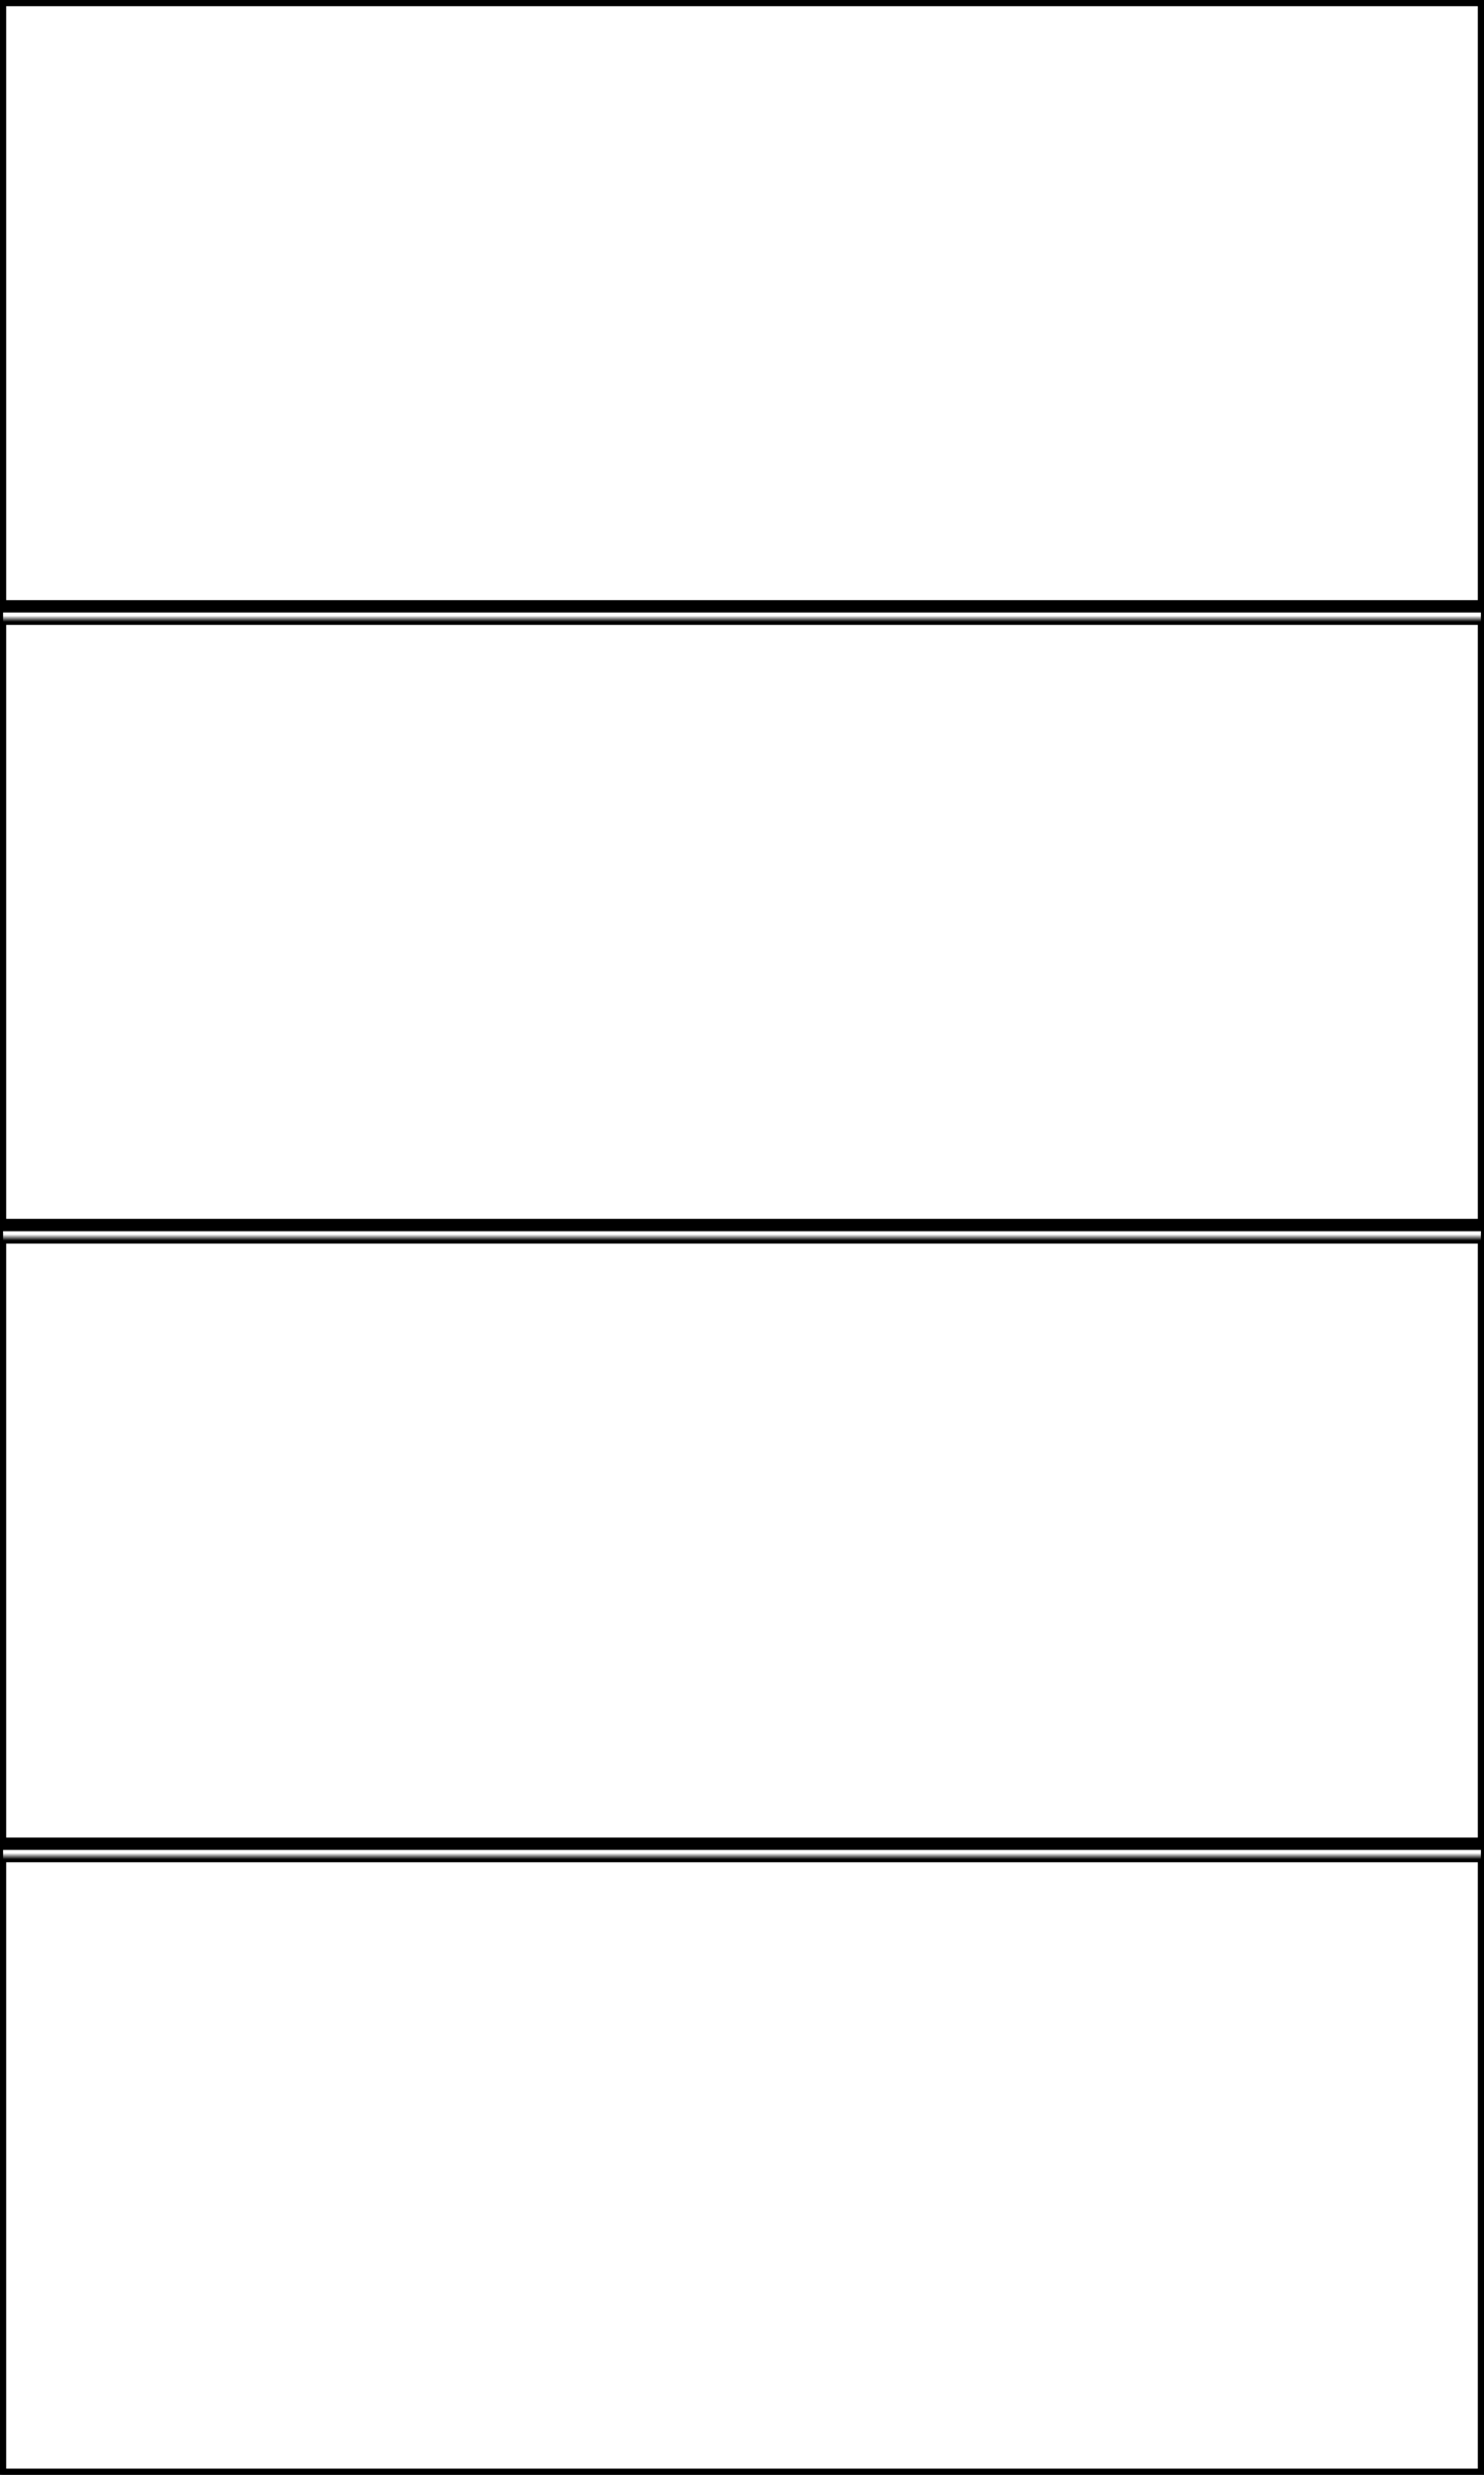 <svg width="240" height="400" xmlns="http://www.w3.org/2000/svg" xmlns:xlink="http://www.w3.org/1999/xlink">
  <defs>
    <mask id="edgeexplore2-4fieldsa-4-mask">
      <rect width="100%" height="100%" fill="black"/>
      <rect width="100%" height="100%" style="fill:white"/>
    </mask>
  </defs>
  <rect x="0" y="0" width="240" height="98" mask="url(#edgeexplore2-4fieldsa-4-mask)" style="stroke-width:2;stroke:rgb(0,0,0);fill:none"/>
  <rect x="0" y="100" width="240" height="98" mask="url(#edgeexplore2-4fieldsa-4-mask)" style="stroke-width:2;stroke:rgb(0,0,0);fill:none"/>
  <rect x="0" y="200" width="240" height="98" mask="url(#edgeexplore2-4fieldsa-4-mask)" style="stroke-width:2;stroke:rgb(0,0,0);fill:none"/>
  <rect x="0" y="300" width="240" height="100" mask="url(#edgeexplore2-4fieldsa-4-mask)" style="stroke-width:2;stroke:rgb(0,0,0);fill:none"/>
      <rect width="100%" height="100%" style="stroke-width:1;stroke:rgb(0,0,0);fill:none"/>
</svg>
